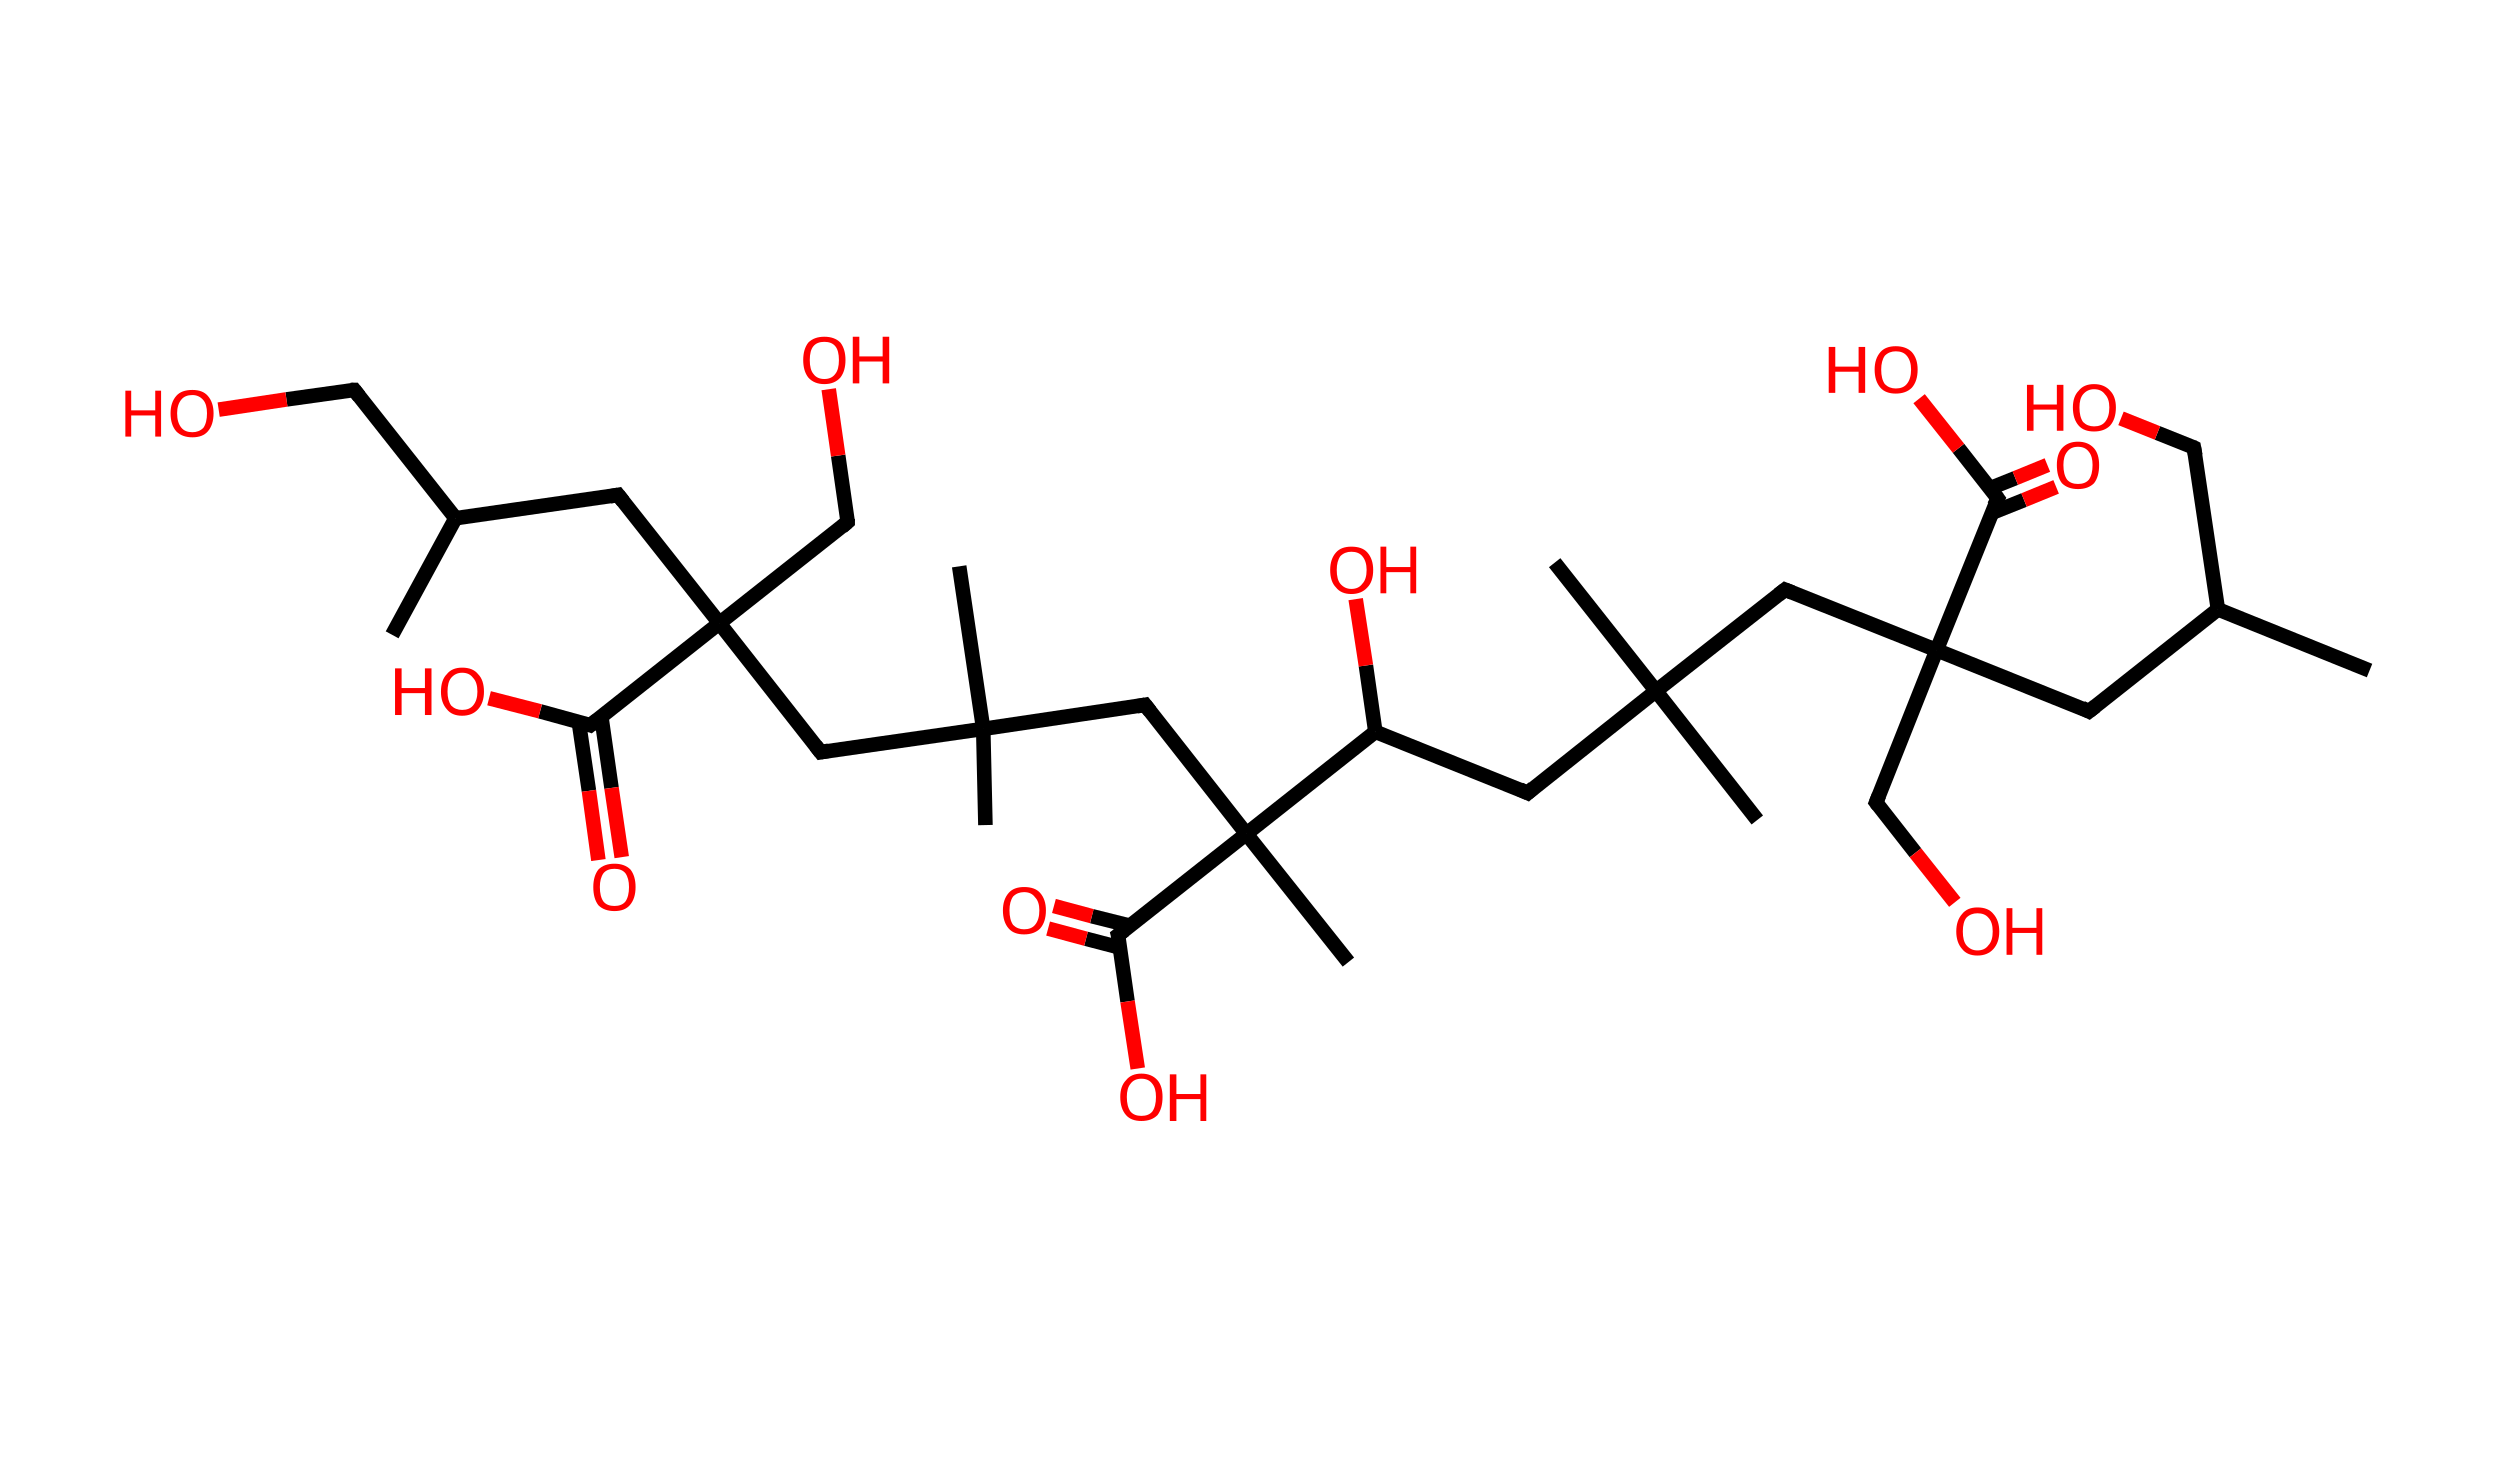 <?xml version='1.0' encoding='ASCII' standalone='yes'?>
<svg xmlns="http://www.w3.org/2000/svg" xmlns:rdkit="http://www.rdkit.org/xml" xmlns:xlink="http://www.w3.org/1999/xlink" version="1.1" baseProfile="full" xml:space="preserve" width="343px" height="200px" viewBox="0 0 343 200">
<!-- END OF HEADER -->
<rect style="opacity:1.0;fill:#FFFFFF;stroke:none" width="343.0" height="200.0" x="0.0" y="0.0"> </rect>
<path class="bond-0 atom-0 atom-1" d="M 325.1,92.0 L 304.3,83.6" style="fill:none;fill-rule:evenodd;stroke:#000000;stroke-width:2.0px;stroke-linecap:butt;stroke-linejoin:miter;stroke-opacity:1"/>
<path class="bond-1 atom-1 atom-2" d="M 304.3,83.6 L 301.0,61.4" style="fill:none;fill-rule:evenodd;stroke:#000000;stroke-width:2.0px;stroke-linecap:butt;stroke-linejoin:miter;stroke-opacity:1"/>
<path class="bond-2 atom-2 atom-3" d="M 301.0,61.4 L 296.0,59.4" style="fill:none;fill-rule:evenodd;stroke:#000000;stroke-width:2.0px;stroke-linecap:butt;stroke-linejoin:miter;stroke-opacity:1"/>
<path class="bond-2 atom-2 atom-3" d="M 296.0,59.4 L 291.0,57.4" style="fill:none;fill-rule:evenodd;stroke:#FF0000;stroke-width:2.0px;stroke-linecap:butt;stroke-linejoin:miter;stroke-opacity:1"/>
<path class="bond-3 atom-1 atom-4" d="M 304.3,83.6 L 286.6,97.6" style="fill:none;fill-rule:evenodd;stroke:#000000;stroke-width:2.0px;stroke-linecap:butt;stroke-linejoin:miter;stroke-opacity:1"/>
<path class="bond-4 atom-4 atom-5" d="M 286.6,97.6 L 265.7,89.2" style="fill:none;fill-rule:evenodd;stroke:#000000;stroke-width:2.0px;stroke-linecap:butt;stroke-linejoin:miter;stroke-opacity:1"/>
<path class="bond-5 atom-5 atom-6" d="M 265.7,89.2 L 257.4,110.1" style="fill:none;fill-rule:evenodd;stroke:#000000;stroke-width:2.0px;stroke-linecap:butt;stroke-linejoin:miter;stroke-opacity:1"/>
<path class="bond-6 atom-6 atom-7" d="M 257.4,110.1 L 262.8,117.0" style="fill:none;fill-rule:evenodd;stroke:#000000;stroke-width:2.0px;stroke-linecap:butt;stroke-linejoin:miter;stroke-opacity:1"/>
<path class="bond-6 atom-6 atom-7" d="M 262.8,117.0 L 268.2,123.8" style="fill:none;fill-rule:evenodd;stroke:#FF0000;stroke-width:2.0px;stroke-linecap:butt;stroke-linejoin:miter;stroke-opacity:1"/>
<path class="bond-7 atom-5 atom-8" d="M 265.7,89.2 L 244.9,80.9" style="fill:none;fill-rule:evenodd;stroke:#000000;stroke-width:2.0px;stroke-linecap:butt;stroke-linejoin:miter;stroke-opacity:1"/>
<path class="bond-8 atom-8 atom-9" d="M 244.9,80.9 L 227.2,94.8" style="fill:none;fill-rule:evenodd;stroke:#000000;stroke-width:2.0px;stroke-linecap:butt;stroke-linejoin:miter;stroke-opacity:1"/>
<path class="bond-9 atom-9 atom-10" d="M 227.2,94.8 L 213.3,77.2" style="fill:none;fill-rule:evenodd;stroke:#000000;stroke-width:2.0px;stroke-linecap:butt;stroke-linejoin:miter;stroke-opacity:1"/>
<path class="bond-10 atom-9 atom-11" d="M 227.2,94.8 L 241.1,112.5" style="fill:none;fill-rule:evenodd;stroke:#000000;stroke-width:2.0px;stroke-linecap:butt;stroke-linejoin:miter;stroke-opacity:1"/>
<path class="bond-11 atom-9 atom-12" d="M 227.2,94.8 L 209.6,108.8" style="fill:none;fill-rule:evenodd;stroke:#000000;stroke-width:2.0px;stroke-linecap:butt;stroke-linejoin:miter;stroke-opacity:1"/>
<path class="bond-12 atom-12 atom-13" d="M 209.6,108.8 L 188.7,100.4" style="fill:none;fill-rule:evenodd;stroke:#000000;stroke-width:2.0px;stroke-linecap:butt;stroke-linejoin:miter;stroke-opacity:1"/>
<path class="bond-13 atom-13 atom-14" d="M 188.7,100.4 L 187.4,91.3" style="fill:none;fill-rule:evenodd;stroke:#000000;stroke-width:2.0px;stroke-linecap:butt;stroke-linejoin:miter;stroke-opacity:1"/>
<path class="bond-13 atom-13 atom-14" d="M 187.4,91.3 L 186.0,82.2" style="fill:none;fill-rule:evenodd;stroke:#FF0000;stroke-width:2.0px;stroke-linecap:butt;stroke-linejoin:miter;stroke-opacity:1"/>
<path class="bond-14 atom-13 atom-15" d="M 188.7,100.4 L 171.0,114.4" style="fill:none;fill-rule:evenodd;stroke:#000000;stroke-width:2.0px;stroke-linecap:butt;stroke-linejoin:miter;stroke-opacity:1"/>
<path class="bond-15 atom-15 atom-16" d="M 171.0,114.4 L 185.0,132.0" style="fill:none;fill-rule:evenodd;stroke:#000000;stroke-width:2.0px;stroke-linecap:butt;stroke-linejoin:miter;stroke-opacity:1"/>
<path class="bond-16 atom-15 atom-17" d="M 171.0,114.4 L 157.1,96.7" style="fill:none;fill-rule:evenodd;stroke:#000000;stroke-width:2.0px;stroke-linecap:butt;stroke-linejoin:miter;stroke-opacity:1"/>
<path class="bond-17 atom-17 atom-18" d="M 157.1,96.7 L 134.9,100.0" style="fill:none;fill-rule:evenodd;stroke:#000000;stroke-width:2.0px;stroke-linecap:butt;stroke-linejoin:miter;stroke-opacity:1"/>
<path class="bond-18 atom-18 atom-19" d="M 134.9,100.0 L 131.6,77.7" style="fill:none;fill-rule:evenodd;stroke:#000000;stroke-width:2.0px;stroke-linecap:butt;stroke-linejoin:miter;stroke-opacity:1"/>
<path class="bond-19 atom-18 atom-20" d="M 134.9,100.0 L 135.2,113.2" style="fill:none;fill-rule:evenodd;stroke:#000000;stroke-width:2.0px;stroke-linecap:butt;stroke-linejoin:miter;stroke-opacity:1"/>
<path class="bond-20 atom-18 atom-21" d="M 134.9,100.0 L 112.6,103.2" style="fill:none;fill-rule:evenodd;stroke:#000000;stroke-width:2.0px;stroke-linecap:butt;stroke-linejoin:miter;stroke-opacity:1"/>
<path class="bond-21 atom-21 atom-22" d="M 112.6,103.2 L 98.7,85.5" style="fill:none;fill-rule:evenodd;stroke:#000000;stroke-width:2.0px;stroke-linecap:butt;stroke-linejoin:miter;stroke-opacity:1"/>
<path class="bond-22 atom-22 atom-23" d="M 98.7,85.5 L 116.3,71.6" style="fill:none;fill-rule:evenodd;stroke:#000000;stroke-width:2.0px;stroke-linecap:butt;stroke-linejoin:miter;stroke-opacity:1"/>
<path class="bond-23 atom-23 atom-24" d="M 116.3,71.6 L 115.0,62.5" style="fill:none;fill-rule:evenodd;stroke:#000000;stroke-width:2.0px;stroke-linecap:butt;stroke-linejoin:miter;stroke-opacity:1"/>
<path class="bond-23 atom-23 atom-24" d="M 115.0,62.5 L 113.7,53.4" style="fill:none;fill-rule:evenodd;stroke:#FF0000;stroke-width:2.0px;stroke-linecap:butt;stroke-linejoin:miter;stroke-opacity:1"/>
<path class="bond-24 atom-22 atom-25" d="M 98.7,85.5 L 84.8,67.9" style="fill:none;fill-rule:evenodd;stroke:#000000;stroke-width:2.0px;stroke-linecap:butt;stroke-linejoin:miter;stroke-opacity:1"/>
<path class="bond-25 atom-25 atom-26" d="M 84.8,67.9 L 62.5,71.1" style="fill:none;fill-rule:evenodd;stroke:#000000;stroke-width:2.0px;stroke-linecap:butt;stroke-linejoin:miter;stroke-opacity:1"/>
<path class="bond-26 atom-26 atom-27" d="M 62.5,71.1 L 53.8,87.1" style="fill:none;fill-rule:evenodd;stroke:#000000;stroke-width:2.0px;stroke-linecap:butt;stroke-linejoin:miter;stroke-opacity:1"/>
<path class="bond-27 atom-26 atom-28" d="M 62.5,71.1 L 48.6,53.5" style="fill:none;fill-rule:evenodd;stroke:#000000;stroke-width:2.0px;stroke-linecap:butt;stroke-linejoin:miter;stroke-opacity:1"/>
<path class="bond-28 atom-28 atom-29" d="M 48.6,53.5 L 39.3,54.8" style="fill:none;fill-rule:evenodd;stroke:#000000;stroke-width:2.0px;stroke-linecap:butt;stroke-linejoin:miter;stroke-opacity:1"/>
<path class="bond-28 atom-28 atom-29" d="M 39.3,54.8 L 30.0,56.2" style="fill:none;fill-rule:evenodd;stroke:#FF0000;stroke-width:2.0px;stroke-linecap:butt;stroke-linejoin:miter;stroke-opacity:1"/>
<path class="bond-29 atom-22 atom-30" d="M 98.7,85.5 L 81.0,99.5" style="fill:none;fill-rule:evenodd;stroke:#000000;stroke-width:2.0px;stroke-linecap:butt;stroke-linejoin:miter;stroke-opacity:1"/>
<path class="bond-30 atom-30 atom-31" d="M 79.4,99.0 L 80.8,108.5" style="fill:none;fill-rule:evenodd;stroke:#000000;stroke-width:2.0px;stroke-linecap:butt;stroke-linejoin:miter;stroke-opacity:1"/>
<path class="bond-30 atom-30 atom-31" d="M 80.8,108.5 L 82.1,118.0" style="fill:none;fill-rule:evenodd;stroke:#FF0000;stroke-width:2.0px;stroke-linecap:butt;stroke-linejoin:miter;stroke-opacity:1"/>
<path class="bond-30 atom-30 atom-31" d="M 82.5,98.3 L 83.9,108.1" style="fill:none;fill-rule:evenodd;stroke:#000000;stroke-width:2.0px;stroke-linecap:butt;stroke-linejoin:miter;stroke-opacity:1"/>
<path class="bond-30 atom-30 atom-31" d="M 83.9,108.1 L 85.3,117.6" style="fill:none;fill-rule:evenodd;stroke:#FF0000;stroke-width:2.0px;stroke-linecap:butt;stroke-linejoin:miter;stroke-opacity:1"/>
<path class="bond-31 atom-30 atom-32" d="M 81.0,99.5 L 74.1,97.6" style="fill:none;fill-rule:evenodd;stroke:#000000;stroke-width:2.0px;stroke-linecap:butt;stroke-linejoin:miter;stroke-opacity:1"/>
<path class="bond-31 atom-30 atom-32" d="M 74.1,97.6 L 67.1,95.8" style="fill:none;fill-rule:evenodd;stroke:#FF0000;stroke-width:2.0px;stroke-linecap:butt;stroke-linejoin:miter;stroke-opacity:1"/>
<path class="bond-32 atom-15 atom-33" d="M 171.0,114.4 L 153.4,128.3" style="fill:none;fill-rule:evenodd;stroke:#000000;stroke-width:2.0px;stroke-linecap:butt;stroke-linejoin:miter;stroke-opacity:1"/>
<path class="bond-33 atom-33 atom-34" d="M 155.0,127.0 L 149.8,125.7" style="fill:none;fill-rule:evenodd;stroke:#000000;stroke-width:2.0px;stroke-linecap:butt;stroke-linejoin:miter;stroke-opacity:1"/>
<path class="bond-33 atom-33 atom-34" d="M 149.8,125.7 L 144.6,124.3" style="fill:none;fill-rule:evenodd;stroke:#FF0000;stroke-width:2.0px;stroke-linecap:butt;stroke-linejoin:miter;stroke-opacity:1"/>
<path class="bond-33 atom-33 atom-34" d="M 153.6,130.0 L 149.0,128.8" style="fill:none;fill-rule:evenodd;stroke:#000000;stroke-width:2.0px;stroke-linecap:butt;stroke-linejoin:miter;stroke-opacity:1"/>
<path class="bond-33 atom-33 atom-34" d="M 149.0,128.8 L 143.8,127.4" style="fill:none;fill-rule:evenodd;stroke:#FF0000;stroke-width:2.0px;stroke-linecap:butt;stroke-linejoin:miter;stroke-opacity:1"/>
<path class="bond-34 atom-33 atom-35" d="M 153.4,128.3 L 154.7,137.4" style="fill:none;fill-rule:evenodd;stroke:#000000;stroke-width:2.0px;stroke-linecap:butt;stroke-linejoin:miter;stroke-opacity:1"/>
<path class="bond-34 atom-33 atom-35" d="M 154.7,137.4 L 156.1,146.6" style="fill:none;fill-rule:evenodd;stroke:#FF0000;stroke-width:2.0px;stroke-linecap:butt;stroke-linejoin:miter;stroke-opacity:1"/>
<path class="bond-35 atom-5 atom-36" d="M 265.7,89.2 L 274.1,68.4" style="fill:none;fill-rule:evenodd;stroke:#000000;stroke-width:2.0px;stroke-linecap:butt;stroke-linejoin:miter;stroke-opacity:1"/>
<path class="bond-36 atom-36 atom-37" d="M 273.2,70.4 L 277.7,68.6" style="fill:none;fill-rule:evenodd;stroke:#000000;stroke-width:2.0px;stroke-linecap:butt;stroke-linejoin:miter;stroke-opacity:1"/>
<path class="bond-36 atom-36 atom-37" d="M 277.7,68.6 L 282.1,66.8" style="fill:none;fill-rule:evenodd;stroke:#FF0000;stroke-width:2.0px;stroke-linecap:butt;stroke-linejoin:miter;stroke-opacity:1"/>
<path class="bond-36 atom-36 atom-37" d="M 273.0,67.0 L 276.5,65.6" style="fill:none;fill-rule:evenodd;stroke:#000000;stroke-width:2.0px;stroke-linecap:butt;stroke-linejoin:miter;stroke-opacity:1"/>
<path class="bond-36 atom-36 atom-37" d="M 276.5,65.6 L 280.9,63.8" style="fill:none;fill-rule:evenodd;stroke:#FF0000;stroke-width:2.0px;stroke-linecap:butt;stroke-linejoin:miter;stroke-opacity:1"/>
<path class="bond-37 atom-36 atom-38" d="M 274.1,68.4 L 268.7,61.5" style="fill:none;fill-rule:evenodd;stroke:#000000;stroke-width:2.0px;stroke-linecap:butt;stroke-linejoin:miter;stroke-opacity:1"/>
<path class="bond-37 atom-36 atom-38" d="M 268.7,61.5 L 263.3,54.7" style="fill:none;fill-rule:evenodd;stroke:#FF0000;stroke-width:2.0px;stroke-linecap:butt;stroke-linejoin:miter;stroke-opacity:1"/>
<path d="M 301.2,62.5 L 301.0,61.4 L 300.8,61.3" style="fill:none;stroke:#000000;stroke-width:2.0px;stroke-linecap:butt;stroke-linejoin:miter;stroke-opacity:1;"/>
<path d="M 287.5,96.9 L 286.6,97.6 L 285.6,97.1" style="fill:none;stroke:#000000;stroke-width:2.0px;stroke-linecap:butt;stroke-linejoin:miter;stroke-opacity:1;"/>
<path d="M 257.8,109.1 L 257.4,110.1 L 257.7,110.5" style="fill:none;stroke:#000000;stroke-width:2.0px;stroke-linecap:butt;stroke-linejoin:miter;stroke-opacity:1;"/>
<path d="M 245.9,81.3 L 244.9,80.9 L 244.0,81.6" style="fill:none;stroke:#000000;stroke-width:2.0px;stroke-linecap:butt;stroke-linejoin:miter;stroke-opacity:1;"/>
<path d="M 210.4,108.1 L 209.6,108.8 L 208.5,108.3" style="fill:none;stroke:#000000;stroke-width:2.0px;stroke-linecap:butt;stroke-linejoin:miter;stroke-opacity:1;"/>
<path d="M 157.8,97.6 L 157.1,96.7 L 156.0,96.9" style="fill:none;stroke:#000000;stroke-width:2.0px;stroke-linecap:butt;stroke-linejoin:miter;stroke-opacity:1;"/>
<path d="M 113.7,103.0 L 112.6,103.2 L 111.9,102.3" style="fill:none;stroke:#000000;stroke-width:2.0px;stroke-linecap:butt;stroke-linejoin:miter;stroke-opacity:1;"/>
<path d="M 115.5,72.3 L 116.3,71.6 L 116.3,71.2" style="fill:none;stroke:#000000;stroke-width:2.0px;stroke-linecap:butt;stroke-linejoin:miter;stroke-opacity:1;"/>
<path d="M 85.5,68.8 L 84.8,67.9 L 83.7,68.1" style="fill:none;stroke:#000000;stroke-width:2.0px;stroke-linecap:butt;stroke-linejoin:miter;stroke-opacity:1;"/>
<path d="M 49.3,54.4 L 48.6,53.5 L 48.1,53.5" style="fill:none;stroke:#000000;stroke-width:2.0px;stroke-linecap:butt;stroke-linejoin:miter;stroke-opacity:1;"/>
<path d="M 81.9,98.8 L 81.0,99.5 L 80.7,99.4" style="fill:none;stroke:#000000;stroke-width:2.0px;stroke-linecap:butt;stroke-linejoin:miter;stroke-opacity:1;"/>
<path d="M 154.3,127.6 L 153.4,128.3 L 153.5,128.7" style="fill:none;stroke:#000000;stroke-width:2.0px;stroke-linecap:butt;stroke-linejoin:miter;stroke-opacity:1;"/>
<path d="M 273.6,69.4 L 274.1,68.4 L 273.8,68.0" style="fill:none;stroke:#000000;stroke-width:2.0px;stroke-linecap:butt;stroke-linejoin:miter;stroke-opacity:1;"/>
<path class="atom-3" d="M 278.1 52.8 L 279.0 52.8 L 279.0 55.5 L 282.2 55.5 L 282.2 52.8 L 283.1 52.8 L 283.1 59.1 L 282.2 59.1 L 282.2 56.2 L 279.0 56.2 L 279.0 59.1 L 278.1 59.1 L 278.1 52.8 " fill="#FF0000"/>
<path class="atom-3" d="M 284.4 55.9 Q 284.4 54.4, 285.2 53.6 Q 285.9 52.7, 287.3 52.7 Q 288.7 52.7, 289.5 53.6 Q 290.3 54.4, 290.3 55.9 Q 290.3 57.5, 289.5 58.4 Q 288.7 59.2, 287.3 59.2 Q 285.9 59.2, 285.2 58.4 Q 284.4 57.5, 284.4 55.9 M 287.3 58.5 Q 288.3 58.5, 288.8 57.9 Q 289.4 57.2, 289.4 55.9 Q 289.4 54.7, 288.8 54.1 Q 288.3 53.4, 287.3 53.4 Q 286.4 53.4, 285.8 54.1 Q 285.3 54.7, 285.3 55.9 Q 285.3 57.2, 285.8 57.9 Q 286.4 58.5, 287.3 58.5 " fill="#FF0000"/>
<path class="atom-7" d="M 268.4 127.8 Q 268.4 126.3, 269.2 125.4 Q 269.9 124.5, 271.3 124.5 Q 272.8 124.5, 273.5 125.4 Q 274.3 126.3, 274.3 127.8 Q 274.3 129.3, 273.5 130.2 Q 272.7 131.1, 271.3 131.1 Q 269.9 131.1, 269.2 130.2 Q 268.4 129.3, 268.4 127.8 M 271.3 130.4 Q 272.3 130.4, 272.8 129.7 Q 273.4 129.1, 273.4 127.8 Q 273.4 126.5, 272.8 125.9 Q 272.3 125.3, 271.3 125.3 Q 270.4 125.3, 269.8 125.9 Q 269.3 126.5, 269.3 127.8 Q 269.3 129.1, 269.8 129.7 Q 270.4 130.4, 271.3 130.4 " fill="#FF0000"/>
<path class="atom-7" d="M 275.3 124.6 L 276.1 124.6 L 276.1 127.3 L 279.4 127.3 L 279.4 124.6 L 280.2 124.6 L 280.2 131.0 L 279.4 131.0 L 279.4 128.0 L 276.1 128.0 L 276.1 131.0 L 275.3 131.0 L 275.3 124.6 " fill="#FF0000"/>
<path class="atom-14" d="M 182.5 78.2 Q 182.5 76.7, 183.3 75.8 Q 184.0 75.0, 185.4 75.0 Q 186.9 75.0, 187.6 75.8 Q 188.4 76.7, 188.4 78.2 Q 188.4 79.8, 187.6 80.6 Q 186.8 81.5, 185.4 81.5 Q 184.0 81.5, 183.3 80.6 Q 182.5 79.8, 182.5 78.2 M 185.4 80.8 Q 186.4 80.8, 186.9 80.1 Q 187.5 79.5, 187.5 78.2 Q 187.5 77.0, 186.9 76.3 Q 186.4 75.7, 185.4 75.7 Q 184.5 75.7, 183.9 76.3 Q 183.4 77.0, 183.4 78.2 Q 183.4 79.5, 183.9 80.1 Q 184.5 80.8, 185.4 80.8 " fill="#FF0000"/>
<path class="atom-14" d="M 189.4 75.0 L 190.2 75.0 L 190.2 77.8 L 193.5 77.8 L 193.5 75.0 L 194.3 75.0 L 194.3 81.4 L 193.5 81.4 L 193.5 78.5 L 190.2 78.5 L 190.2 81.4 L 189.4 81.4 L 189.4 75.0 " fill="#FF0000"/>
<path class="atom-24" d="M 110.2 49.4 Q 110.2 47.9, 110.9 47.0 Q 111.7 46.2, 113.1 46.2 Q 114.5 46.2, 115.3 47.0 Q 116.0 47.9, 116.0 49.4 Q 116.0 50.9, 115.3 51.8 Q 114.5 52.7, 113.1 52.7 Q 111.7 52.7, 110.9 51.8 Q 110.2 50.9, 110.2 49.4 M 113.1 52.0 Q 114.1 52.0, 114.6 51.3 Q 115.1 50.7, 115.1 49.4 Q 115.1 48.1, 114.6 47.5 Q 114.1 46.9, 113.1 46.9 Q 112.1 46.9, 111.6 47.5 Q 111.1 48.1, 111.1 49.4 Q 111.1 50.7, 111.6 51.3 Q 112.1 52.0, 113.1 52.0 " fill="#FF0000"/>
<path class="atom-24" d="M 117.0 46.2 L 117.9 46.2 L 117.9 48.9 L 121.1 48.9 L 121.1 46.2 L 122.0 46.2 L 122.0 52.6 L 121.1 52.6 L 121.1 49.6 L 117.9 49.6 L 117.9 52.6 L 117.0 52.6 L 117.0 46.2 " fill="#FF0000"/>
<path class="atom-29" d="M 17.2 53.6 L 18.0 53.6 L 18.0 56.3 L 21.3 56.3 L 21.3 53.6 L 22.1 53.6 L 22.1 59.9 L 21.3 59.9 L 21.3 57.0 L 18.0 57.0 L 18.0 59.9 L 17.2 59.9 L 17.2 53.6 " fill="#FF0000"/>
<path class="atom-29" d="M 23.4 56.7 Q 23.4 55.2, 24.2 54.3 Q 24.9 53.5, 26.4 53.5 Q 27.8 53.5, 28.5 54.3 Q 29.3 55.2, 29.3 56.7 Q 29.3 58.3, 28.5 59.2 Q 27.8 60.0, 26.4 60.0 Q 25.0 60.0, 24.2 59.2 Q 23.4 58.3, 23.4 56.7 M 26.4 59.3 Q 27.3 59.3, 27.9 58.7 Q 28.4 58.0, 28.4 56.7 Q 28.4 55.5, 27.9 54.9 Q 27.3 54.2, 26.4 54.2 Q 25.4 54.2, 24.9 54.8 Q 24.3 55.5, 24.3 56.7 Q 24.3 58.0, 24.9 58.7 Q 25.4 59.3, 26.4 59.3 " fill="#FF0000"/>
<path class="atom-31" d="M 81.4 121.7 Q 81.4 120.2, 82.1 119.3 Q 82.9 118.5, 84.3 118.5 Q 85.7 118.5, 86.5 119.3 Q 87.2 120.2, 87.2 121.7 Q 87.2 123.3, 86.4 124.2 Q 85.7 125.0, 84.3 125.0 Q 82.9 125.0, 82.1 124.2 Q 81.4 123.3, 81.4 121.7 M 84.3 124.3 Q 85.3 124.3, 85.8 123.7 Q 86.3 123.0, 86.3 121.7 Q 86.3 120.5, 85.8 119.8 Q 85.3 119.2, 84.3 119.2 Q 83.3 119.2, 82.8 119.8 Q 82.3 120.5, 82.3 121.7 Q 82.3 123.0, 82.8 123.7 Q 83.3 124.3, 84.3 124.3 " fill="#FF0000"/>
<path class="atom-32" d="M 54.2 91.7 L 55.1 91.7 L 55.1 94.4 L 58.3 94.4 L 58.3 91.7 L 59.2 91.7 L 59.2 98.1 L 58.3 98.1 L 58.3 95.1 L 55.1 95.1 L 55.1 98.1 L 54.2 98.1 L 54.2 91.7 " fill="#FF0000"/>
<path class="atom-32" d="M 60.5 94.9 Q 60.5 93.3, 61.3 92.5 Q 62.0 91.6, 63.4 91.6 Q 64.9 91.6, 65.6 92.5 Q 66.4 93.3, 66.4 94.9 Q 66.4 96.4, 65.6 97.3 Q 64.8 98.2, 63.4 98.2 Q 62.0 98.2, 61.3 97.3 Q 60.5 96.4, 60.5 94.9 M 63.4 97.4 Q 64.4 97.4, 64.9 96.8 Q 65.5 96.1, 65.5 94.9 Q 65.5 93.6, 64.9 93.0 Q 64.4 92.3, 63.4 92.3 Q 62.5 92.3, 61.9 93.0 Q 61.4 93.6, 61.4 94.9 Q 61.4 96.1, 61.9 96.8 Q 62.5 97.4, 63.4 97.4 " fill="#FF0000"/>
<path class="atom-34" d="M 137.6 124.9 Q 137.6 123.4, 138.4 122.5 Q 139.1 121.7, 140.5 121.7 Q 142.0 121.7, 142.7 122.5 Q 143.5 123.4, 143.5 124.9 Q 143.5 126.5, 142.7 127.4 Q 141.9 128.2, 140.5 128.2 Q 139.1 128.2, 138.4 127.4 Q 137.6 126.5, 137.6 124.9 M 140.5 127.5 Q 141.5 127.5, 142.0 126.9 Q 142.6 126.2, 142.6 124.9 Q 142.6 123.7, 142.0 123.1 Q 141.5 122.4, 140.5 122.4 Q 139.6 122.4, 139.0 123.0 Q 138.5 123.7, 138.5 124.9 Q 138.5 126.2, 139.0 126.9 Q 139.6 127.5, 140.5 127.5 " fill="#FF0000"/>
<path class="atom-35" d="M 153.7 150.5 Q 153.7 149.0, 154.5 148.2 Q 155.2 147.3, 156.6 147.3 Q 158.0 147.3, 158.8 148.2 Q 159.5 149.0, 159.5 150.5 Q 159.5 152.1, 158.8 153.0 Q 158.0 153.8, 156.6 153.8 Q 155.2 153.8, 154.5 153.0 Q 153.7 152.1, 153.7 150.5 M 156.6 153.1 Q 157.6 153.1, 158.1 152.5 Q 158.6 151.8, 158.6 150.5 Q 158.6 149.3, 158.1 148.7 Q 157.6 148.0, 156.6 148.0 Q 155.6 148.0, 155.1 148.7 Q 154.6 149.3, 154.6 150.5 Q 154.6 151.8, 155.1 152.5 Q 155.6 153.1, 156.6 153.1 " fill="#FF0000"/>
<path class="atom-35" d="M 160.5 147.4 L 161.4 147.4 L 161.4 150.1 L 164.7 150.1 L 164.7 147.4 L 165.5 147.4 L 165.5 153.8 L 164.7 153.8 L 164.7 150.8 L 161.4 150.8 L 161.4 153.8 L 160.5 153.8 L 160.5 147.4 " fill="#FF0000"/>
<path class="atom-37" d="M 282.2 63.8 Q 282.2 62.3, 282.9 61.5 Q 283.7 60.6, 285.1 60.6 Q 286.5 60.6, 287.3 61.5 Q 288.0 62.3, 288.0 63.8 Q 288.0 65.4, 287.3 66.3 Q 286.5 67.1, 285.1 67.1 Q 283.7 67.1, 282.9 66.3 Q 282.2 65.4, 282.2 63.8 M 285.1 66.4 Q 286.1 66.4, 286.6 65.8 Q 287.1 65.1, 287.1 63.8 Q 287.1 62.6, 286.6 62.0 Q 286.1 61.3, 285.1 61.3 Q 284.1 61.3, 283.6 62.0 Q 283.1 62.6, 283.1 63.8 Q 283.1 65.1, 283.6 65.8 Q 284.1 66.4, 285.1 66.4 " fill="#FF0000"/>
<path class="atom-38" d="M 250.9 47.6 L 251.8 47.6 L 251.8 50.3 L 255.0 50.3 L 255.0 47.6 L 255.9 47.6 L 255.9 53.9 L 255.0 53.9 L 255.0 51.0 L 251.8 51.0 L 251.8 53.9 L 250.9 53.9 L 250.9 47.6 " fill="#FF0000"/>
<path class="atom-38" d="M 257.2 50.7 Q 257.2 49.2, 258.0 48.3 Q 258.7 47.5, 260.1 47.5 Q 261.5 47.5, 262.3 48.3 Q 263.1 49.2, 263.1 50.7 Q 263.1 52.3, 262.3 53.2 Q 261.5 54.0, 260.1 54.0 Q 258.7 54.0, 258.0 53.2 Q 257.2 52.3, 257.2 50.7 M 260.1 53.3 Q 261.1 53.3, 261.6 52.7 Q 262.2 52.0, 262.2 50.7 Q 262.2 49.5, 261.6 48.8 Q 261.1 48.2, 260.1 48.2 Q 259.2 48.2, 258.6 48.8 Q 258.1 49.5, 258.1 50.7 Q 258.1 52.0, 258.6 52.7 Q 259.2 53.3, 260.1 53.3 " fill="#FF0000"/>
</svg>

